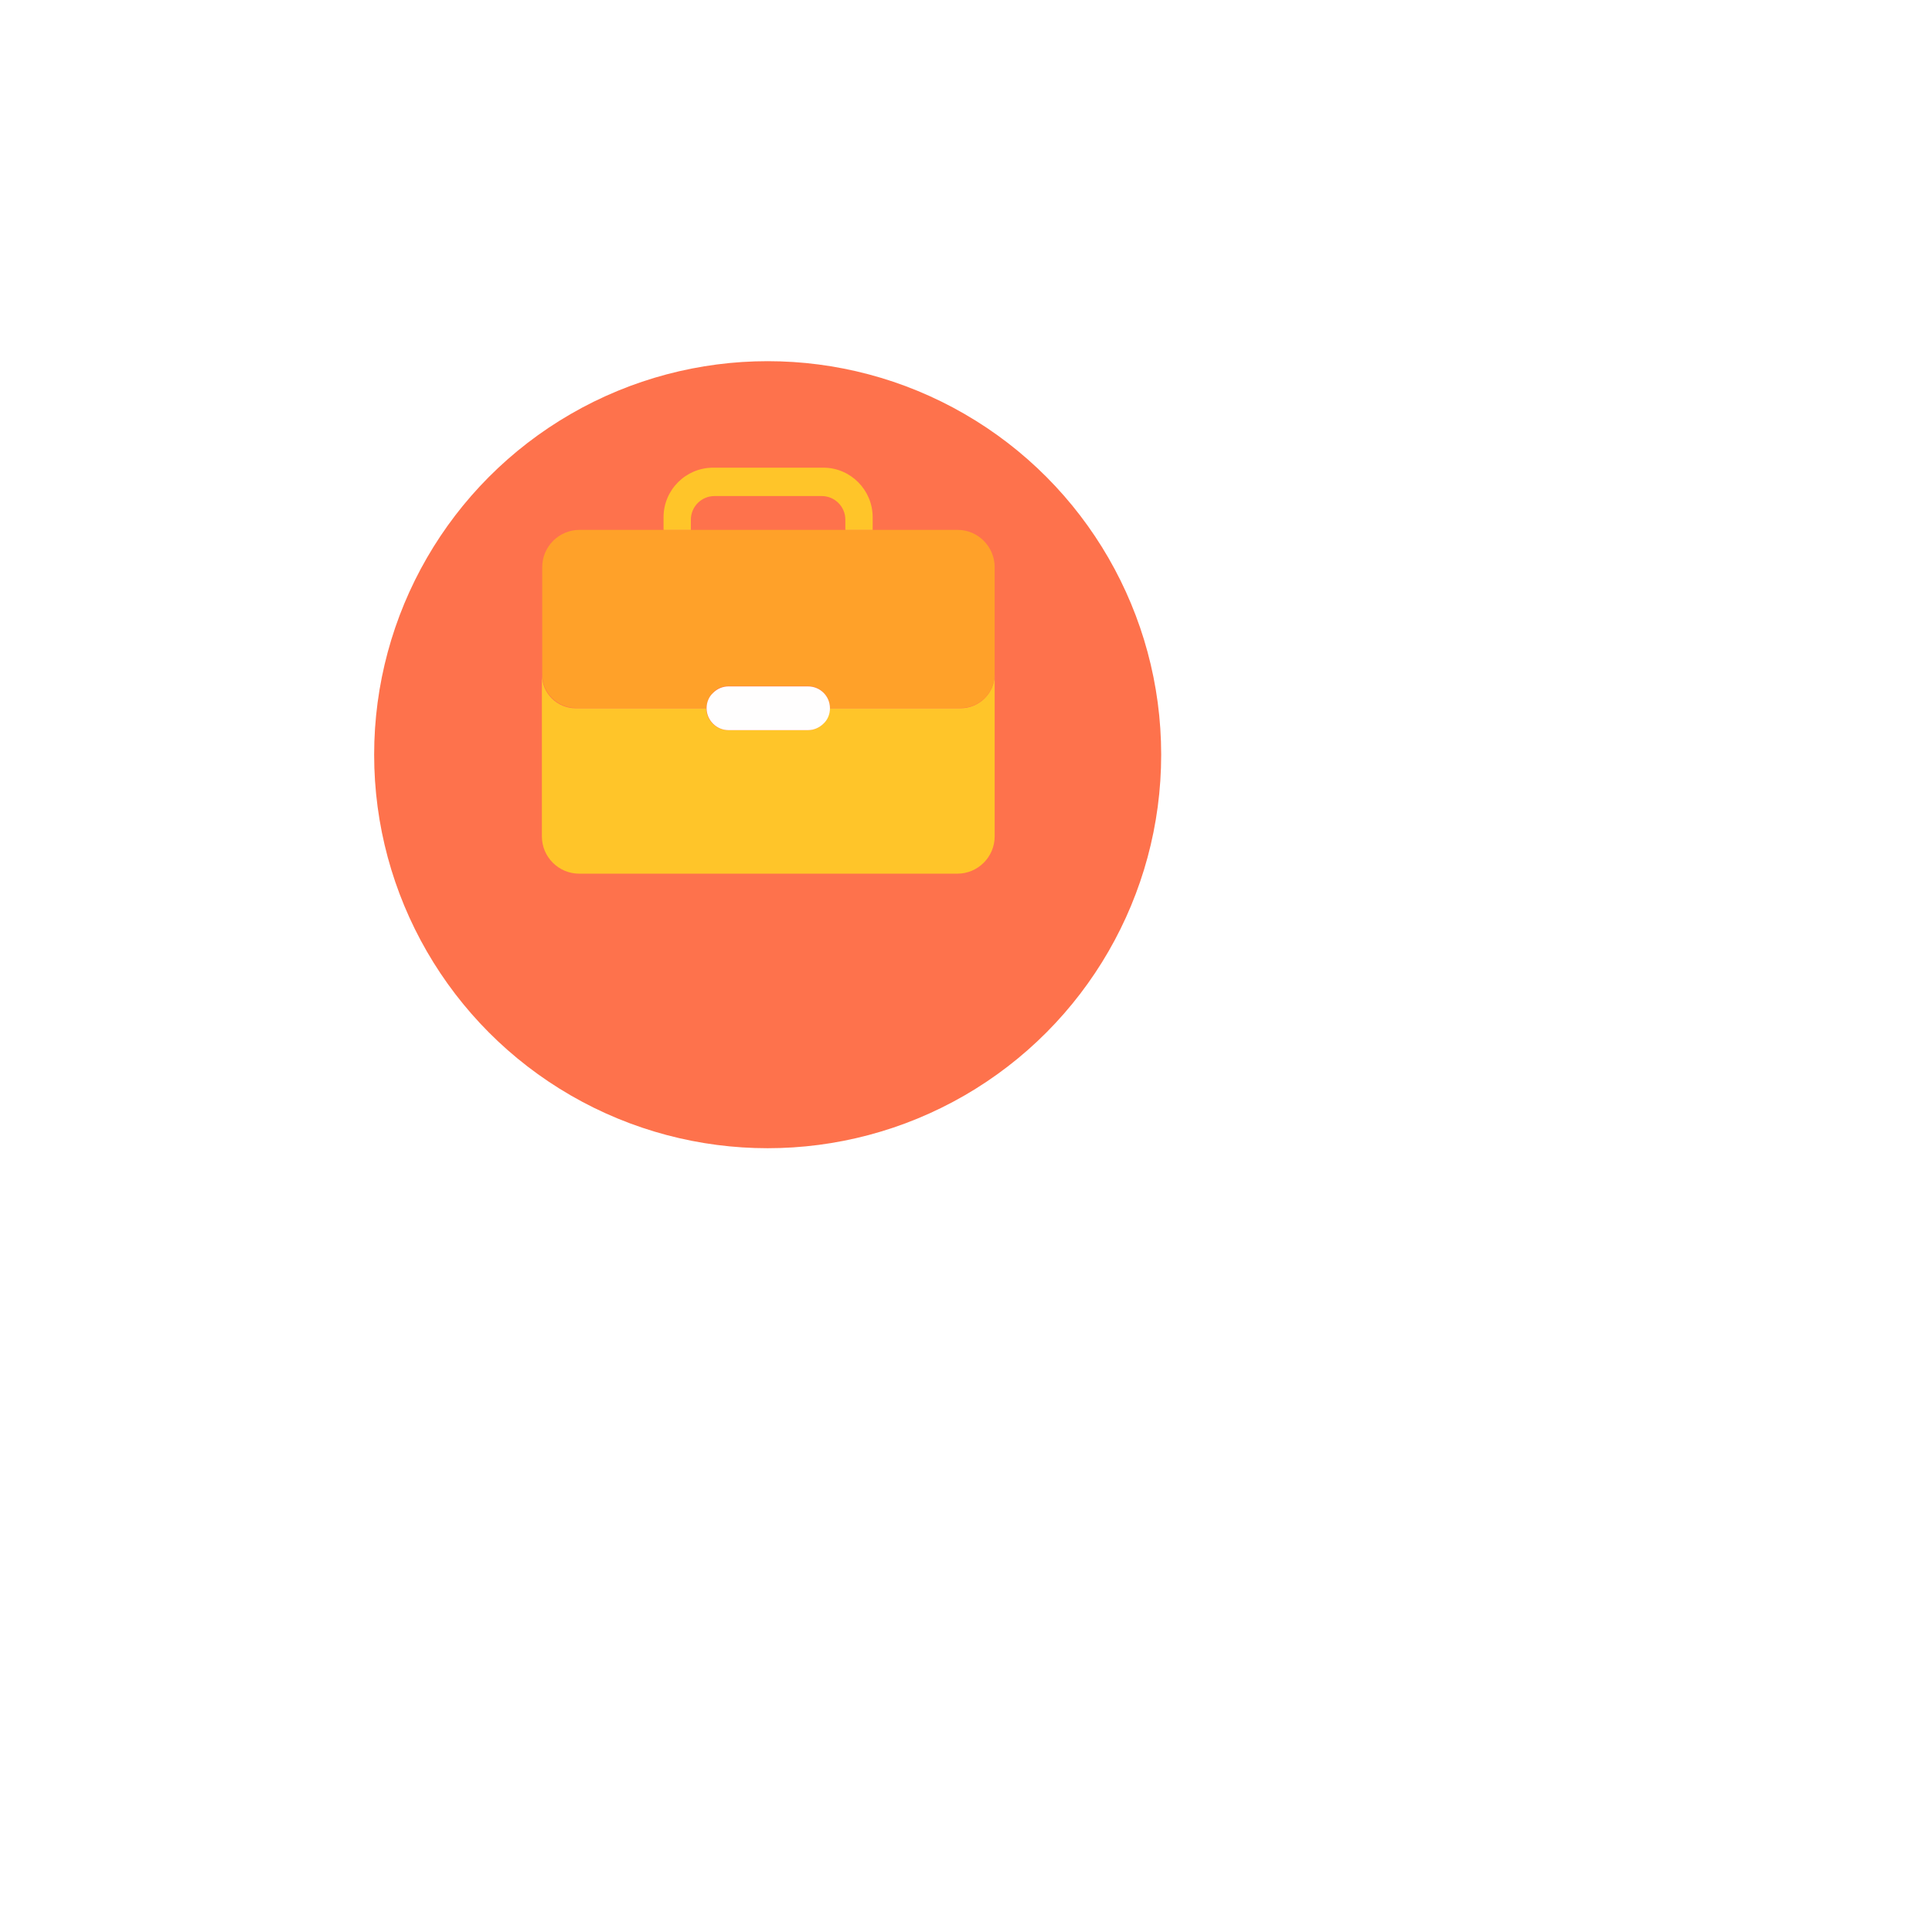 <svg width="111" height="111" viewBox="0 0 111 111" fill="none" xmlns="http://www.w3.org/2000/svg">
<g filter="url(#filter0_d_286_741)">
<path d="M11.49 17.235C11.49 10.889 16.634 5.745 22.979 5.745H65.041C71.387 5.745 76.531 10.889 76.531 17.235V59.296C76.531 65.642 71.387 70.786 65.041 70.786H22.979C16.634 70.786 11.49 65.642 11.49 59.296V17.235Z" fill="white"/>
</g>
<g filter="url(#filter1_d_286_741)">
<circle cx="44.105" cy="38.36" r="22.609" fill="#FE724C"/>
</g>
<path d="M57.147 38.749V48.055C57.147 49.233 56.185 50.195 55.007 50.195H33.273C32.095 50.195 31.133 49.233 31.133 48.055V38.749C31.133 39.828 31.997 40.692 33.077 40.692H40.577C40.577 41.38 41.146 41.949 41.833 41.949H46.408C46.761 41.949 47.075 41.811 47.291 41.576C47.527 41.34 47.664 41.026 47.664 40.692H55.184C56.283 40.692 57.147 39.809 57.147 38.749Z" fill="#FFC529"/>
<path d="M57.147 32.584V38.729C57.147 39.809 56.283 40.672 55.203 40.672H47.684C47.684 39.985 47.114 39.416 46.427 39.416H41.853C41.499 39.416 41.185 39.553 40.969 39.789C40.733 40.025 40.596 40.339 40.596 40.672H33.096C32.016 40.672 31.152 39.809 31.152 38.729V32.584C31.152 31.406 32.115 30.444 33.293 30.444H55.026C56.185 30.444 57.147 31.406 57.147 32.584Z" fill="#FFA129"/>
<path d="M50.138 29.717V30.444H48.568V29.855C48.568 29.109 47.959 28.5 47.213 28.5H41.048C40.302 28.5 39.693 29.109 39.693 29.855V30.444H38.123V29.717C38.123 28.147 39.399 26.87 40.97 26.87H47.311C48.862 26.87 50.138 28.147 50.138 29.717Z" fill="#FFC529"/>
<path d="M47.684 40.692C47.684 41.045 47.546 41.36 47.311 41.576C47.075 41.811 46.761 41.949 46.427 41.949H41.853C41.165 41.949 40.596 41.379 40.596 40.692C40.596 40.339 40.733 40.025 40.969 39.809C41.205 39.573 41.519 39.436 41.853 39.436H46.427C47.114 39.436 47.684 39.985 47.684 40.692Z" fill="#FFFEFE"/>
<defs>
<filter id="filter0_d_286_741" x="8.77937e-05" y="4.38968e-05" width="111" height="111" filterUnits="userSpaceOnUse" color-interpolation-filters="sRGB">
<feFlood flood-opacity="0" result="BackgroundImageFix"/>
<feColorMatrix in="SourceAlpha" type="matrix" values="0 0 0 0 0 0 0 0 0 0 0 0 0 0 0 0 0 0 127 0" result="hardAlpha"/>
<feOffset dx="11.482" dy="17.224"/>
<feGaussianBlur stdDeviation="11.482"/>
<feColorMatrix type="matrix" values="0 0 0 0 0.827 0 0 0 0 0.82 0 0 0 0 0.847 0 0 0 0.45 0"/>
<feBlend mode="normal" in2="BackgroundImageFix" result="effect1_dropShadow_286_741"/>
<feBlend mode="normal" in="SourceGraphic" in2="effect1_dropShadow_286_741" result="shape"/>
</filter>
<filter id="filter1_d_286_741" x="1.483" y="0.742" width="85.243" height="85.244" filterUnits="userSpaceOnUse" color-interpolation-filters="sRGB">
<feFlood flood-opacity="0" result="BackgroundImageFix"/>
<feColorMatrix in="SourceAlpha" type="matrix" values="0 0 0 0 0 0 0 0 0 0 0 0 0 0 0 0 0 0 127 0" result="hardAlpha"/>
<feOffset dy="5"/>
<feGaussianBlur stdDeviation="10"/>
<feColorMatrix type="matrix" values="0 0 0 0 0.996 0 0 0 0 0.447 0 0 0 0 0.298 0 0 0 0.3 0"/>
<feBlend mode="normal" in2="BackgroundImageFix" result="effect1_dropShadow_286_741"/>
<feBlend mode="normal" in="SourceGraphic" in2="effect1_dropShadow_286_741" result="shape"/>
</filter>
</defs>
</svg>

